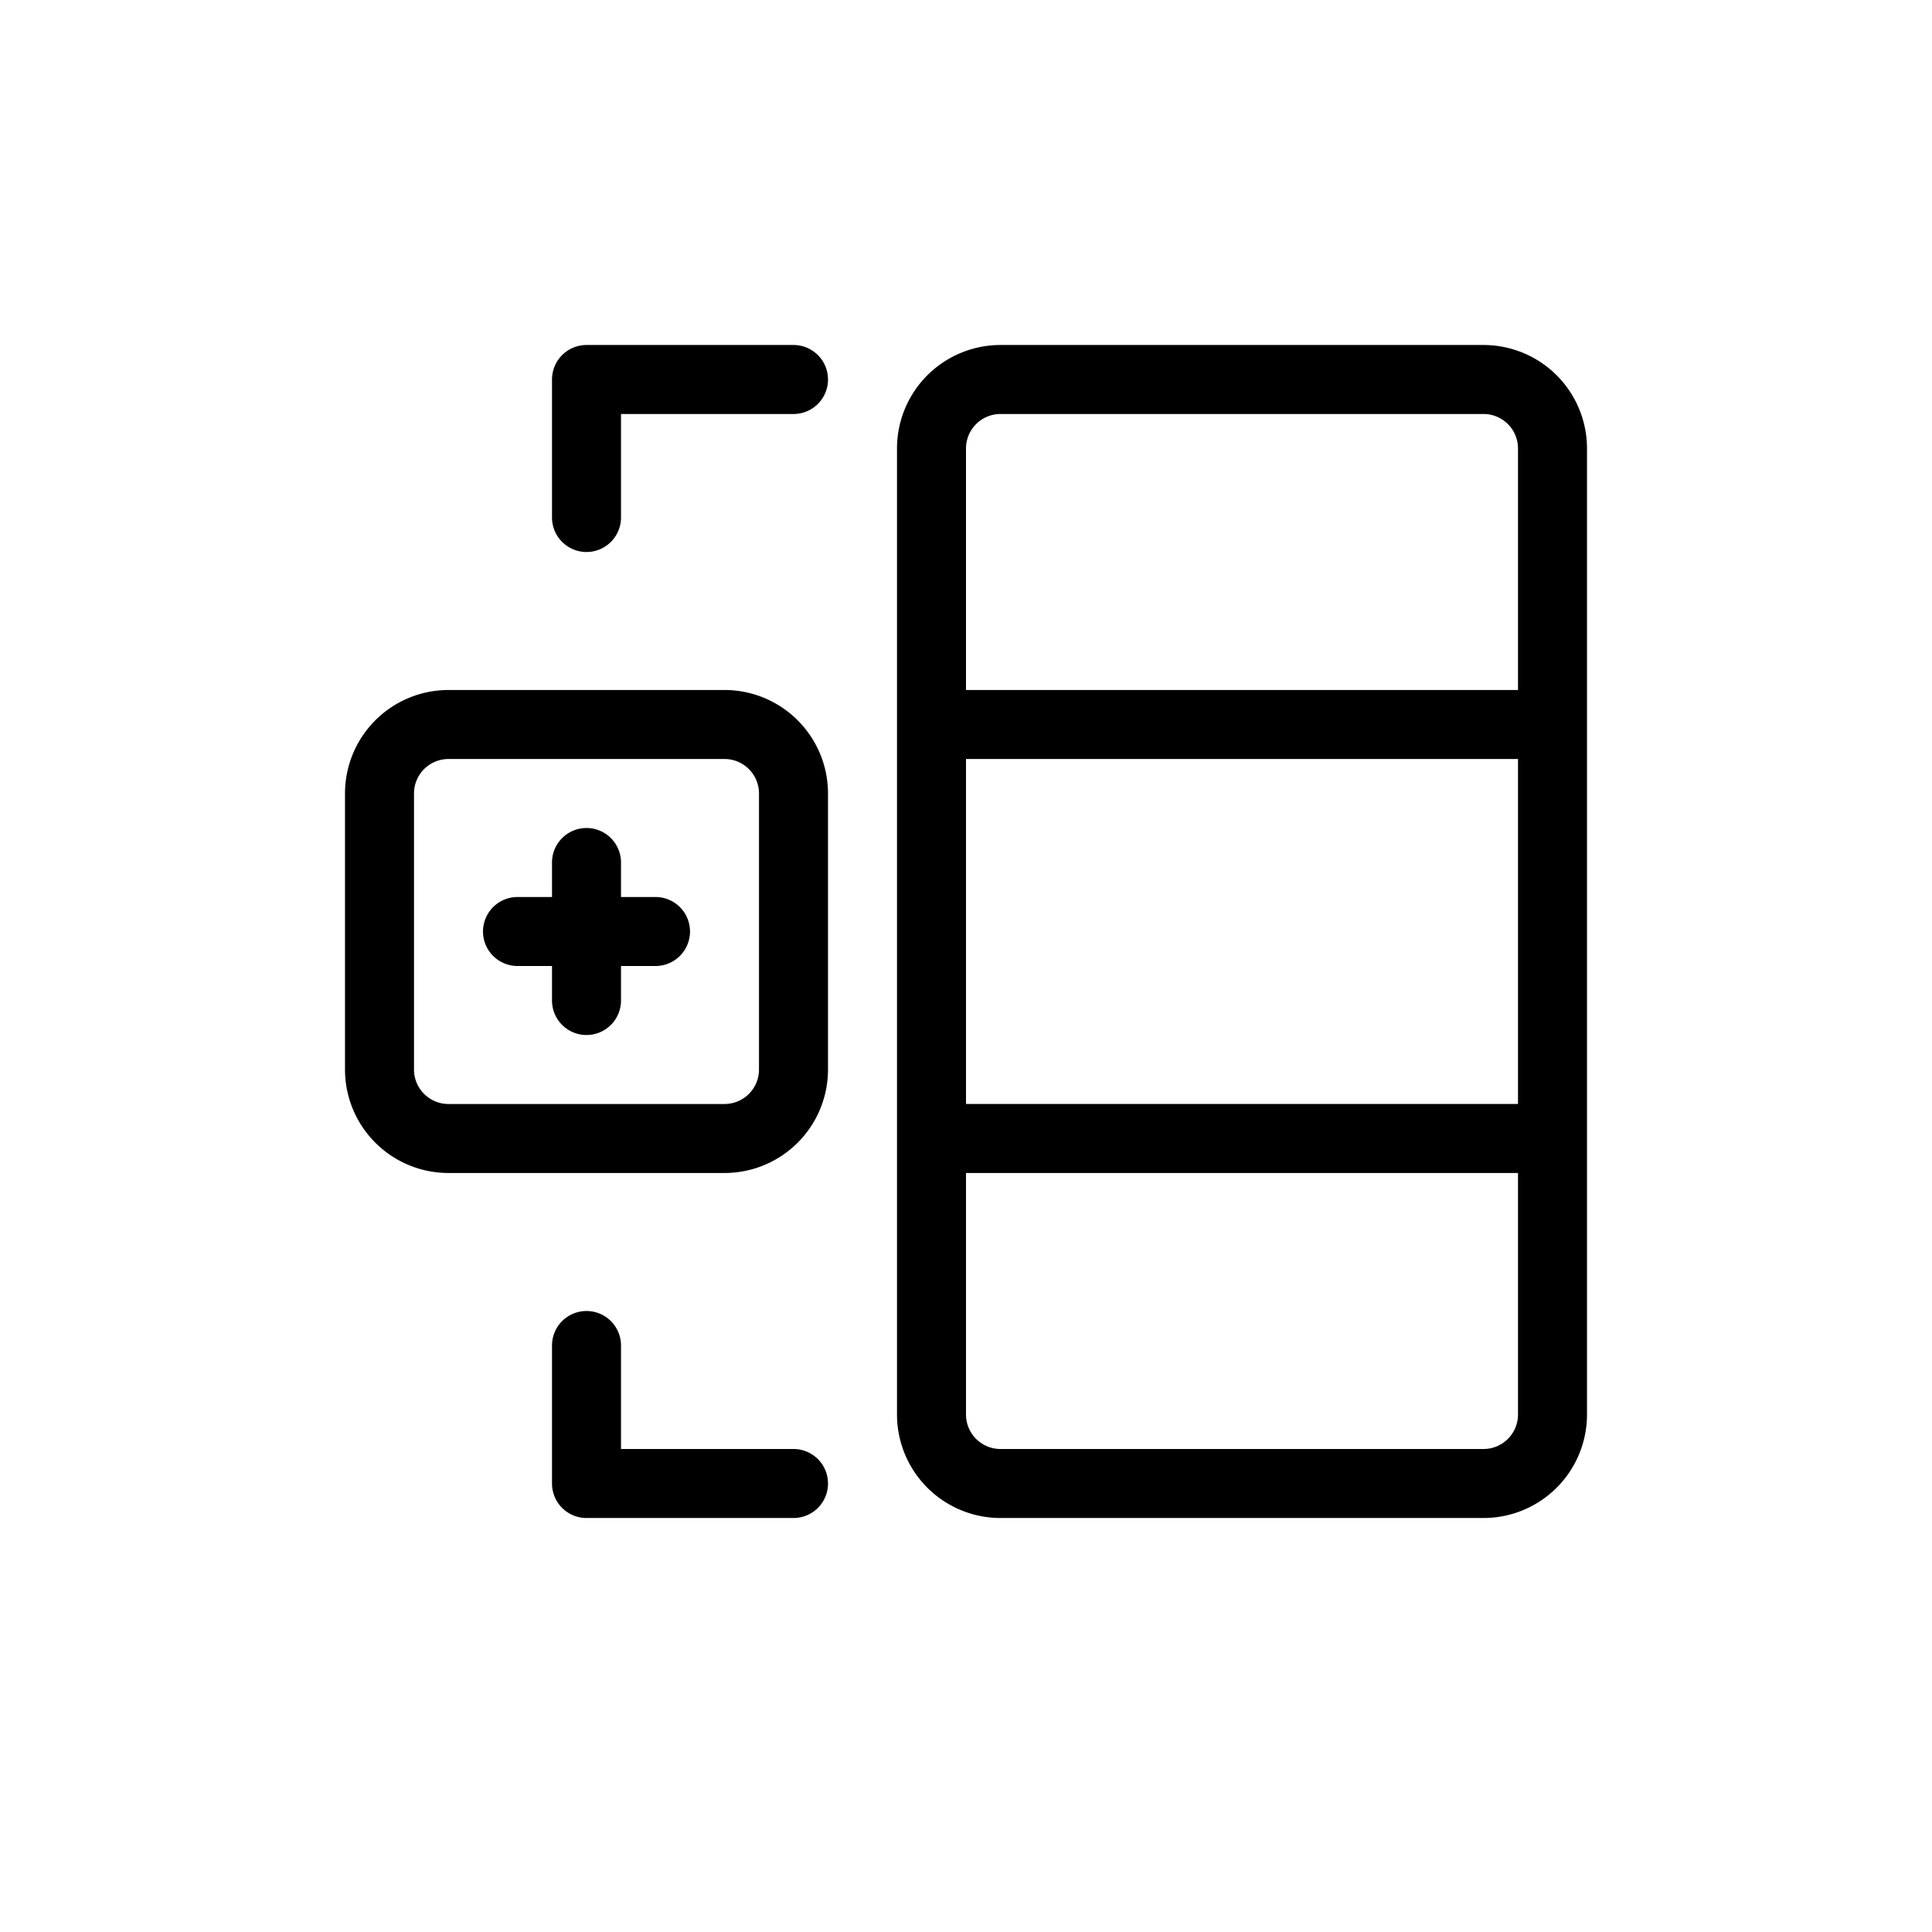 <svg xmlns="http://www.w3.org/2000/svg" width="28" height="28" viewBox="0 0 28 28" stroke="currentColor" stroke-linecap="round" stroke-linejoin="round" fill="none">
    <path d="M13.5 10.5v-4a1 1 0 0 1 1-1h7a1 1 0 0 1 1 1v4m-9 0h9m-9 0v6m9-6v6m-11-11h-3v2m3 14h-3v-2m5-3v4a1 1 0 0 0 1 1h7a1 1 0 0 0 1-1v-4m-9 0h9" class="icon-stroke-gray-primary"/>
    <path d="M8.5 12.5v1m0 0v1m0-1h1m-1 0h-1m-2-2v4a1 1 0 0 0 1 1h4a1 1 0 0 0 1-1v-4a1 1 0 0 0-1-1h-4a1 1 0 0 0-1 1Z" class="icon-stroke-blue-primary"/>
</svg>
